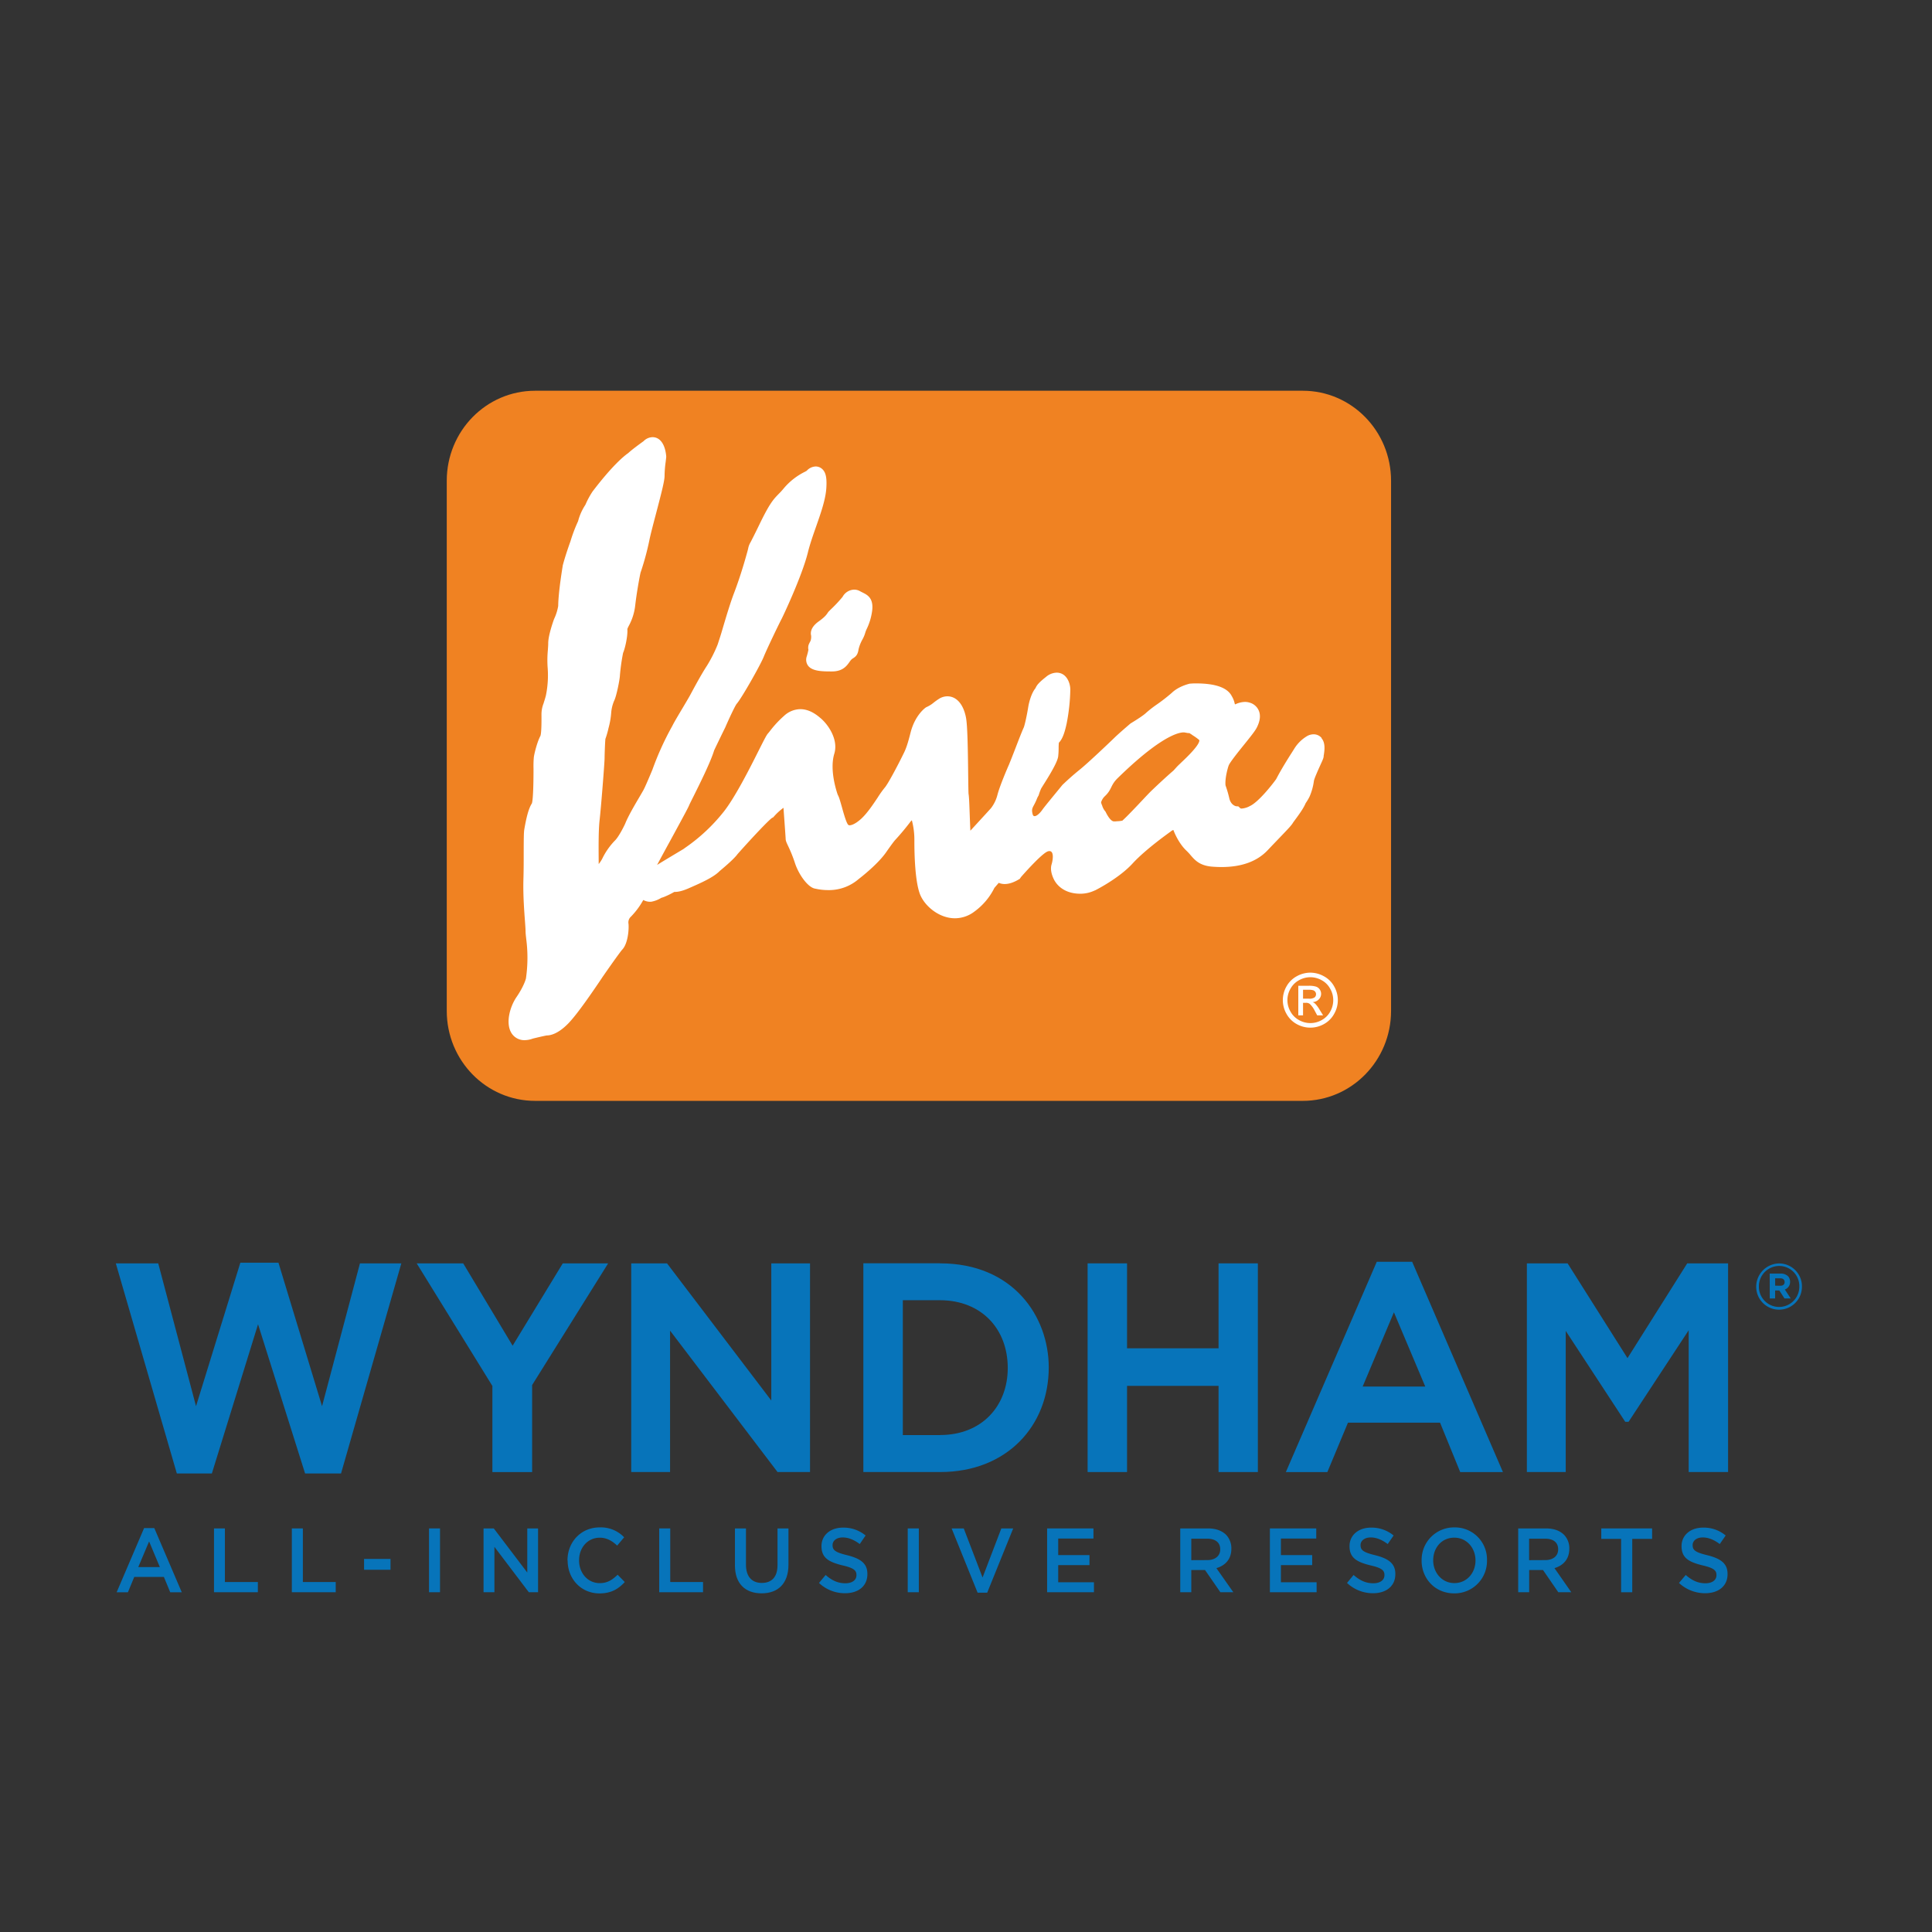 <svg id="Capa_1" data-name="Capa 1" xmlns="http://www.w3.org/2000/svg" viewBox="0 0 1080 1080"><rect x="0" y="0" width="1080" height="1080" fill="#333333" stroke="none"/><title>LOGO 2</title><path d="M796.73,775.1h-35l17.48-41.53Zm-7.32-69.75H769.62L718.8,822.9H742l11.52-27.62H805l11.27,27.62h23.88Z" style="fill:#0774ba"/><path d="M525.53,802.21H504.68V726.83h20.85v0c23,.06,37.81,15.91,37.81,37.88,0,21.35-14.57,37.48-37.81,37.48m0-96H482.62V822.88h42.91c37.37,0,60.73-25.84,60.73-58.48,0-28.62-20-58.18-60.73-58.18" style="fill:#0774ba"/><polygon points="286.56 752.26 258.93 706.22 232.93 706.22 275.25 774.76 275.25 822.89 297.46 822.89 297.46 774.25 339.96 706.22 314.6 706.22 286.56 752.26" style="fill:#0774ba"/><polygon points="190.64 823.68 224.35 706.22 201.22 706.22 180.03 786.08 155.66 705.87 134.35 705.87 109.58 786.08 88.45 706.22 64.74 706.22 98.85 823.68 118.43 823.68 144.25 740.26 170.55 823.68 190.64 823.68" style="fill:#0774ba"/><polygon points="431.16 782.9 372.86 706.22 352.86 706.22 352.86 763.18 352.86 822.88 374.57 822.88 374.57 743.83 434.65 822.88 452.81 822.88 452.81 764.77 452.81 706.22 431.16 706.22 431.16 782.9" style="fill:#0774ba"/><polygon points="703.15 822.88 703.15 763.18 703.15 706.22 681.18 706.22 681.18 753.71 630.03 753.71 630.03 706.22 607.98 706.22 607.98 761.58 607.98 822.88 630.03 822.88 630.03 774.71 681.18 774.71 681.18 822.88 703.15 822.88" style="fill:#0774ba"/><polygon points="909.78 759.21 876.3 706.22 853.53 706.22 853.53 760.03 853.53 822.88 875.25 822.88 875.25 743.98 908.51 794.78 910.39 794.78 943.98 743.62 943.98 822.88 966.01 822.88 966.01 758.42 966.01 706.22 943.17 706.22 909.78 759.21" style="fill:#0774ba"/><path d="M995.27,718.74c1.54,0,2.34-.84,2.34-2v-.07c0-1.33-.92-2.09-2.37-2.09h-2.92v4.12Zm-6-6.8h6.06a5.84,5.84,0,0,1,4.22,1.51,4.47,4.47,0,0,1,1.11,3v.11a4.4,4.4,0,0,1-2.93,4.28l3.29,5h-3.49l-2.86-4.46h-2.36v4.46h-3Zm16.56,7.33v-.1a11.24,11.24,0,0,0-11.22-11.49,11.37,11.37,0,0,0-11.38,11.59v.05a11.3,11.3,0,1,0,22.6-.05m-24.1.05v-.05a13,13,0,0,1,12.88-13,12.77,12.77,0,0,1,12.68,12.94v.1a12.78,12.78,0,1,1-25.56.05" style="fill:#0774ba"/><path d="M89.35,876l-6-14.33L77.3,876Zm-8.8-21.79h5.7l15.36,35.89H95.16l-3.55-8.6H75.06l-3.56,8.6H65.2Z" style="fill:#0774ba"/><polygon points="119.63 854.4 125.72 854.4 125.72 884.36 144.14 884.36 144.14 890.07 119.63 890.07 119.63 854.4" style="fill:#0774ba"/><polygon points="163.14 854.4 169.3 854.4 169.3 884.36 187.67 884.36 187.67 890.07 163.14 890.07 163.14 854.4" style="fill:#0774ba"/><rect x="203.51" y="871.45" width="14.79" height="6.06" style="fill:#0774ba"/><rect x="239.83" y="854.4" width="6.14" height="35.67" style="fill:#0774ba"/><polygon points="270.31 854.4 276.03 854.4 294.75 879.06 294.75 854.4 300.78 854.4 300.78 890.07 295.61 890.07 276.38 864.69 276.38 890.07 270.31 890.07 270.31 854.4" style="fill:#0774ba"/><path d="M317.23,872.35v-.07c0-10.16,7.39-18.45,18-18.45a17.94,17.94,0,0,1,13.67,5.53L345,864c-2.78-2.62-5.81-4.42-9.74-4.42-6.76,0-11.55,5.6-11.55,12.58v.14c0,7,4.79,12.68,11.55,12.68,4.27,0,7-1.8,10-4.69l4,4.08c-3.65,3.91-7.62,6.35-14.16,6.35-10.25,0-17.78-8.09-17.78-18.35" style="fill:#0774ba"/><polygon points="368.51 854.4 374.67 854.4 374.67 884.36 393 884.36 393 890.07 368.51 890.07 368.51 854.4" style="fill:#0774ba"/><path d="M410.84,875V854.4H417v20.3c0,6.65,3.35,10.17,8.85,10.17s8.78-3.29,8.78-9.89V854.4h6.12v20.28c0,10.59-5.88,16-15,16s-14.92-5.36-14.92-15.65" style="fill:#0774ba"/><path d="M457.84,884.87l3.7-4.45c3.31,2.93,6.7,4.64,11,4.64,3.82,0,6.22-1.78,6.22-4.48v-.14c0-2.54-1.42-3.94-7.92-5.41-7.42-1.85-11.63-4.08-11.63-10.7v-.05c0-6.11,5-10.33,12-10.33a19.28,19.28,0,0,1,12.66,4.4l-3.26,4.78c-3.17-2.37-6.33-3.69-9.54-3.69-3.56,0-5.66,1.92-5.66,4.26v.09c0,2.76,1.57,4,8.26,5.61,7.4,1.88,11.2,4.55,11.2,10.42V880c0,6.65-5.09,10.62-12.43,10.62a21,21,0,0,1-14.58-5.71" style="fill:#0774ba"/><rect x="507.43" y="854.4" width="6.2" height="35.67" style="fill:#0774ba"/><polygon points="531.97 854.4 538.74 854.4 549.26 881.84 559.75 854.4 566.38 854.4 551.85 890.33 546.49 890.33 531.97 854.4" style="fill:#0774ba"/><polygon points="585.35 854.4 611.25 854.4 611.25 860.05 591.55 860.05 591.55 869.31 609.02 869.31 609.02 874.91 591.55 874.91 591.55 884.5 611.52 884.5 611.52 890.07 585.35 890.07 585.35 854.4" style="fill:#0774ba"/><path d="M674.92,872.1c4.4,0,7.19-2.37,7.19-5.94v-.1c0-3.82-2.73-5.92-7.26-5.92h-8.91v12Zm-15.15-17.7h15.58c4.42,0,7.8,1.34,10.08,3.6a10.93,10.93,0,0,1,2.91,7.68v.07c0,5.89-3.45,9.41-8.37,10.85l9.46,13.47H682.2l-8.59-12.43h-7.67v12.43h-6.17Z" style="fill:#0774ba"/><polygon points="709.88 854.4 735.79 854.4 735.79 860.05 716.04 860.05 716.04 869.31 733.51 869.31 733.51 874.91 716.04 874.91 716.04 884.5 735.99 884.5 735.99 890.07 709.88 890.07 709.88 854.4" style="fill:#0774ba"/><path d="M753,884.87l3.66-4.45c3.34,2.93,6.7,4.64,11,4.64,3.84,0,6.25-1.78,6.25-4.48v-.14c0-2.54-1.39-3.94-7.91-5.41-7.41-1.85-11.61-4.08-11.61-10.7v-.05c0-6.11,5-10.33,12-10.33a19.24,19.24,0,0,1,12.65,4.4l-3.3,4.78c-3.14-2.37-6.3-3.69-9.48-3.69-3.58,0-5.7,1.92-5.7,4.26v.09c0,2.76,1.6,4,8.28,5.61C776.2,871.28,780,874,780,879.82V880c0,6.65-5.12,10.62-12.42,10.62A21,21,0,0,1,753,884.87" style="fill:#0774ba"/><path d="M824.81,872.35v-.07c0-6.95-4.9-12.72-11.9-12.72s-11.74,5.67-11.74,12.58v.14c0,6.88,4.92,12.68,11.85,12.68s11.79-5.69,11.79-12.61m-30.11,0v-.07A18.11,18.11,0,0,1,813,853.83a17.92,17.92,0,0,1,18.24,18.31v.14a18.1,18.1,0,0,1-18.35,18.42c-10.71,0-18.21-8.31-18.21-18.35" style="fill:#0774ba"/><path d="M863.81,872.1c4.45,0,7.21-2.37,7.21-5.94v-.1c0-3.82-2.69-5.92-7.24-5.92h-9v12Zm-15.13-17.7h15.6c4.39,0,7.83,1.34,10.06,3.6a10.77,10.77,0,0,1,2.92,7.68v.07c0,5.89-3.47,9.41-8.3,10.85l9.4,13.47H871.1l-8.56-12.43h-7.72v12.43h-6.14Z" style="fill:#0774ba"/><polygon points="906.21 860.24 895.13 860.24 895.13 854.4 923.54 854.4 923.54 860.24 912.44 860.24 912.44 890.08 906.21 890.08 906.21 860.24" style="fill:#0774ba"/><path d="M938.58,884.87l3.76-4.45c3.33,2.93,6.68,4.64,11,4.64,3.77,0,6.17-1.78,6.17-4.48v-.14c0-2.54-1.43-3.94-7.9-5.41C944.23,873.18,940,871,940,864.33v-.05c0-6.11,5-10.33,12-10.33a19,19,0,0,1,12.66,4.4l-3.3,4.78c-3.16-2.37-6.3-3.69-9.52-3.69-3.56,0-5.65,1.92-5.65,4.26v.09c0,2.76,1.58,4,8.31,5.61,7.38,1.88,11.21,4.55,11.21,10.42V880c0,6.65-5.12,10.62-12.51,10.62a21.33,21.33,0,0,1-14.6-5.71" style="fill:#0774ba"/><path d="M728.27,218.43H299.12c-27.29,0-49.38,22.51-49.38,50.33V565.09c0,27.78,22.09,50.3,49.38,50.3H728.27c27.24,0,49.34-22.52,49.34-50.3V268.76c0-27.82-22.1-50.33-49.34-50.33" style="fill:#f08222"/><path d="M728.41,558.27h3.26a5.09,5.09,0,0,0,3.15-.69,2.25,2.25,0,0,0,.85-1.81,2.15,2.15,0,0,0-.41-1.31,2.24,2.24,0,0,0-1.14-.88,8,8,0,0,0-2.66-.29h-3.05Zm-2.65,9.32V551.06h5.67a13.23,13.23,0,0,1,4.21.46,4.06,4.06,0,0,1,2.09,1.57,4.3,4.3,0,0,1,.78,2.44,4.38,4.38,0,0,1-1.31,3.15,5.08,5.08,0,0,1-3.42,1.51,4.86,4.86,0,0,1,1.41.87,18,18,0,0,1,2.43,3.29l2,3.24h-3.29L734.93,565a13.2,13.2,0,0,0-2.81-3.85,3.43,3.43,0,0,0-2.12-.57h-1.59v7Zm6.74-21.32a13.06,13.06,0,0,0-6.31,1.66,11.91,11.91,0,0,0-4.8,4.77,12.75,12.75,0,0,0-1.72,6.39,12.87,12.87,0,0,0,1.71,6.37,11.84,11.84,0,0,0,4.74,4.75,12.82,12.82,0,0,0,12.76,0,11.9,11.9,0,0,0,4.74-4.75,12.93,12.93,0,0,0,1.67-6.37,12.64,12.64,0,0,0-1.72-6.39,11.68,11.68,0,0,0-4.78-4.77,13,13,0,0,0-6.29-1.66m0-2.55a15.55,15.55,0,0,1,7.54,2,14.15,14.15,0,0,1,5.76,5.69,15.34,15.34,0,0,1,0,15.34,14.35,14.35,0,0,1-5.68,5.7,15.54,15.54,0,0,1-15.29,0,14.55,14.55,0,0,1-5.68-5.7,15.44,15.44,0,0,1,0-15.34,14.5,14.5,0,0,1,5.75-5.69,15.75,15.75,0,0,1,7.57-2" style="fill:#fff"/><path d="M482.2,331.22c-.46-.23-.92-.45-1.4-.72a6.62,6.62,0,0,0-3.3-.89,7.61,7.61,0,0,0-6.51,4.06,79.09,79.09,0,0,1-6.71,7.13l-1,1a7,7,0,0,0-.7.94c-.54.8-1.44,2.15-4.88,4.61-4.74,3.37-4.67,6.54-4.25,8.08,0,.13,0,.27,0,.39a6.22,6.22,0,0,1-.43,2.59c-1,1.89-1.23,2.35-1.23,3.86a3.39,3.39,0,0,0,.13.95,37.54,37.54,0,0,1-.94,3.7,5.68,5.68,0,0,0,.74,5.21c2.43,3.21,8.26,3.21,13.41,3.21,6,0,8.27-3.19,9.76-5.32a11.72,11.72,0,0,1,.88-1.15,5,5,0,0,1,1.16-.92c1.39-.9,2.58-1.88,3-4.94a21.51,21.51,0,0,1,2.17-5.53,17.72,17.72,0,0,0,1.63-3.93,13.61,13.61,0,0,1,.83-2.07,33.34,33.34,0,0,0,3-10.21c.83-7-2.78-8.77-5.41-10.07" style="fill:#fff"/><path d="M660.59,426c-1,1-1.82,1.72-2.44,2.37s-1.24,1.36-2.06,2.27c-5.45,4.73-10.72,9.76-12.77,11.73-.85.83-2.51,2.59-4.6,4.81-3,3.19-8.93,9.48-11.33,11.58a18.72,18.72,0,0,1-3.07.33,8.6,8.6,0,0,1-1.7.07c-2.25-.16-4.61-5.42-4.61-5.42a8.9,8.9,0,0,1-1.93-3.54,6.24,6.24,0,0,1-.57-1.71,8,8,0,0,1,1.86-3.17c4.43-4.07,3.15-6.17,7.44-10.36,29.19-28.51,37.7-25.45,37.7-25.45l1.94.34.21-.14a17.85,17.85,0,0,1,2.17,1.4,29.34,29.34,0,0,1,3.58,2.59c.23.9-.71,3.78-9.82,12.3m78.2-13.47a5.79,5.79,0,0,0-4.48-2.05,7.48,7.48,0,0,0-3.14.73l-.13.06-.13.07a21.07,21.07,0,0,0-7.39,7.17l-1.1,1.75c-2.56,4-6.39,10.11-9,15.21-2.17,3.08-9.83,12.77-14.59,15.05l-.16.06-.14.09a10.93,10.93,0,0,1-4.35,1.31,1.54,1.54,0,0,1-.8-.14l-1.14-1.07L691,450.7c-.63-.14-3-.91-3.82-4.47a62.41,62.41,0,0,0-1.81-6.34c-.11-.32-.2-.61-.3-.9-.39-4,1.37-10.14,1.81-11.18.83-1.94,5.51-7.74,8.61-11.59,3.92-4.86,6.18-7.71,7.1-9.56,1.82-3.62,2.19-6.77,1.1-9.38a7.86,7.86,0,0,0-5-4.47,8.8,8.8,0,0,0-2.76-.43,13.28,13.28,0,0,0-5.09,1.2l-.48.18c-.08-.23-.14-.47-.2-.67a13.31,13.31,0,0,0-1.59-3.95c-2.4-4.72-9.1-7.11-20-7.11a30.38,30.38,0,0,0-3.14.13l-.15,0-.16,0c-1,.24-6.45,1.6-10.18,5.24a99.81,99.81,0,0,1-8.26,6.41,63,63,0,0,0-5.75,4.45c-1.64,1.63-5.75,4.21-8.69,6l-.31.19-.27.24c-.25.21-6.23,5.3-8.77,7.8-2.32,2.26-14.87,14.22-19.48,17.89-3.46,2.79-6.65,5.66-9.52,8.41-4.13,5.07-9.89,12-11.07,13.68-2,2.92-4.92,5.18-5.55,2.72-1-3.82.42-3.65,2.43-8.81a10.31,10.31,0,0,1,.9-1.73,28.27,28.27,0,0,1,1.38-3.79c.79-1.51,8.85-13.37,9.53-17.88a40.28,40.28,0,0,0,.27-4.81,28.91,28.91,0,0,1,.14-3c2.16-2.13,3.35-6.19,4.29-10.45a107.45,107.45,0,0,0,2.1-19.24c0-3.66-2.08-9.46-7.64-9.46a9.56,9.56,0,0,0-5.95,2.38c-4,3.15-5.14,4.58-5.89,6.32-2.09,2.52-3.43,7.06-4,10.24-.64,4.17-2,10.56-2.62,11.88s-1.93,4.55-4.47,11.17c-1.37,3.53-3.06,7.92-3.46,8.73l0,.05,0,.06c-.78,1.71-5.32,12.18-6.68,17.39a20.41,20.41,0,0,1-3.63,7.54l0,0,0,0c-.62.71-4.92,5.39-7.77,8.49l-3.4,3.71a2.69,2.69,0,0,1-.39.33c0-.18,0-.4,0-.64-.15-3.3-.26-6.32-.36-9-.23-6.35-.35-9.33-.63-10.93-.08-1-.14-5.84-.2-10.5-.17-14.91-.39-27.6-1.21-32-1.41-7.53-5.31-12-10.42-12a8.83,8.83,0,0,0-4.77,1.46,35.76,35.76,0,0,0-3.11,2.25,16.48,16.48,0,0,1-3.72,2.29l-.31.14-.28.21c-.6.43-5.94,4.47-8.36,13.83-1.91,7.59-2.87,9.74-4.2,12.38-3.18,6.5-8.58,16.61-10.21,18.43a53.28,53.28,0,0,0-3.93,5.5c-2.6,3.9-5.83,8.77-9.26,11.95-3.74,3.39-5.91,3.66-6.48,3.66a1.06,1.06,0,0,1-.92-.4c-1.07-1.28-2.69-7.13-3.46-9.94-1-3.5-1.52-5.41-2.27-6.71-.82-2.33-4.65-14.06-1.92-23,2.4-7.93-3.55-16.48-7.88-20-1.69-1.42-5.77-4.86-11.1-4.86a13.58,13.58,0,0,0-9.21,3.82,58.93,58.93,0,0,0-7.71,8.29c-.41.54-.74.95-1.08,1.34-.86.94-1.64,2.43-5.27,9.62-5,10-13.42,26.61-19.74,34.46a99.19,99.19,0,0,1-21.46,20l-.88.65c-7.68,4.58-12.13,7.27-14.75,8.89,2.16-4,4.86-9,7.39-13.59,8.79-16.14,10.2-18.83,10.6-19.92.22-.52,1.27-2.62,2.29-4.65,3.64-7.31,9.69-19.43,11.64-25.94.85-1.78,4.85-10.11,6.05-12.48l.06-.12.06-.13c2.33-5.38,5.42-11.92,6.38-13.2,2.63-2.89,13.22-21.54,15.15-26.32s9-19.37,10-21.19C438,343.87,448.31,322,451.57,309c1.16-4.76,2.94-9.82,4.66-14.71,2.75-7.86,5.35-15.28,5.71-21.72.31-5.31-.27-8.23-2-10.07a5.42,5.42,0,0,0-4-1.74,7.09,7.09,0,0,0-5,2.42c-.25.15-.69.39-1.06.58a36.78,36.78,0,0,0-11.66,9.12c-1.19,1.46-2.1,2.4-3,3.3-3.14,3.21-5.19,5.6-10.8,17.2-2.78,5.74-4.11,8.29-4.82,9.67a10.7,10.7,0,0,0-1.32,3.31c-.08.43-.23,1.08-.63,2.49-2.48,9-5,16.6-7.34,22.74-2.15,5.63-4.49,13.55-6.21,19.33-.69,2.36-1.3,4.39-1.68,5.52l-1.26,3.88a76.24,76.24,0,0,1-6,11.87c-3,4.59-6.35,10.8-8.36,14.52l-1.11,2.06c-.58,1.07-2.43,4.2-4.23,7.23-3,5-4.81,8.15-5.39,9.32-.16.32-.41.79-.76,1.41a163.38,163.38,0,0,0-10.59,23.48c-1.45,3.53-4.05,9.62-4.92,11.24-.35.65-1.12,1.95-2,3.48-2.65,4.48-6.64,11.23-8.32,15.51-1.21,2.64-3.75,7.38-5.56,9.26a38.32,38.32,0,0,0-7.25,10.3,17.22,17.22,0,0,1-2,3c0-.48,0-1,0-1.47-.06-8.1-.14-17.29.51-23.07.83-7.28,2.79-32.2,2.79-34.65,0-2,.25-8.73.45-10.73a49.51,49.51,0,0,0,1.75-6.09,44,44,0,0,0,1.49-8.5,21.42,21.42,0,0,1,1.62-6.69c1.32-2.44,3.26-12.36,3.26-14.34A117.85,117.85,0,0,1,348.3,365c1.05-2.31,2.72-9.47,2.39-13.38a16.89,16.89,0,0,1,.88-1.9,31,31,0,0,0,3.51-11.22c.87-7.66,2.65-17.09,3-18.43.06-.2.18-.56.34-1A150.09,150.09,0,0,0,363,302c.62-3.13,2.22-9.19,3.75-15,3.23-12.27,4.75-18.33,4.75-21a60,60,0,0,1,.59-7.63c.1-.79.19-1.59.28-2.39l.05-.44,0-.44c-.57-6.72-3.43-10.72-7.65-10.72a7.21,7.21,0,0,0-5,2.23c-1.59,1.14-6.48,4.68-8.59,6.67-1.95,1.33-8.42,6.38-19.82,21.32l-.13.15-.1.17a46.82,46.82,0,0,0-3.81,7.09v0c-.05.12-.21.36-.33.56a30,30,0,0,0-3.83,8.76,85.55,85.55,0,0,0-4.26,11.23c-.31.86-2.87,7.95-4.31,13.52l-.05.19,0,.19c-.09.6-2.42,14.37-2.5,22.29a27.89,27.89,0,0,1-2.23,7.11l-.11.23-.08.23c-.52,1.48-3.16,9-3.16,13.2,0,1.15-.11,2.47-.2,3.87a59.88,59.88,0,0,0-.15,9.44,56.17,56.17,0,0,1-.94,15.92c-.5,2-1,3.37-1.33,4.5a16.7,16.7,0,0,0-1.15,5.69c0,.31,0,.7,0,1.17.06,7.69-.27,10.37-.59,11.26-1.69,3.06-3.33,9.39-3.68,11.9a56.15,56.15,0,0,0-.18,6.51c0,4.58-.07,16.58-.9,19.3-2,3.07-3.16,8.45-4.13,13.82l-.11.64c-.31,1.68-.33,5.3-.35,12.66,0,4.87,0,10.38-.17,15.83-.2,8.62.45,17.22.88,22.93.18,2.44.33,4.55.33,5.53,0,1.16.17,2.57.37,4.38A80.62,80.62,0,0,1,294,547c-.12.49-1.2,4.41-5.24,10.32-3.7,5.42-6.06,14.14-3.17,19.61a8.42,8.42,0,0,0,7.67,4.53,13.64,13.64,0,0,0,4.61-.89c3.05-.74,6.63-1.56,7.74-1.75h.05c2.07,0,6.43-.9,12.19-6.89,4.93-5.14,12.95-16.81,18.56-25.15.34-.53.62-.94.81-1.2,4.43-6.4,9.64-13.7,10.63-14.76,3.23-3.36,3.79-11.58,3.48-14.43a4.35,4.35,0,0,1,1.39-4,43.05,43.05,0,0,0,6.88-9.29,7.93,7.93,0,0,0,3.74,1,6.29,6.29,0,0,0,.88-.06,16.09,16.09,0,0,0,5.44-2.14,17.44,17.44,0,0,0,2.44-.89,47.93,47.93,0,0,0,4.83-2.42h.18c1.45,0,3.62-.21,7.53-1.89l.62-.27c7.37-3.2,13.74-6.13,17-9.48,3.15-2.62,8.25-7,10-9.47,7.76-8.74,17.26-18.87,19.33-20.27l.66-.34.55-.62a33.24,33.24,0,0,1,5.17-4.69c.53,7.35,1.17,16.21,1.21,17.2,0,1.24.46,2.17,1.31,4a78.5,78.5,0,0,1,3.88,9.65c2.21,6.79,7.76,14.39,11.87,14.39a4.17,4.17,0,0,1-.89-.1l.13,0a32.52,32.52,0,0,0,7.42.87A25.39,25.39,0,0,0,480,491.39c1.37-1.06,10.91-8.45,15.55-15.26,1.31-1.89,3.77-5.34,4.76-6.46A138.84,138.84,0,0,0,509.21,459c.15-.11.26-.23.37-.32a.58.58,0,0,0,.13-.14l.07.11,0,.09a42.49,42.49,0,0,1,1.36,11.32c0,7.88.39,22.18,3,29.45,2.39,6.65,10.59,13.81,19.66,13.81a18,18,0,0,0,10.93-3.77,36.15,36.15,0,0,0,11.14-13.21l2.43-2.82a8.49,8.49,0,0,0,3.34.66c2.5,0,5.26-.95,8.41-2.9l.69-1s11.58-13.33,15.08-14.38,2.94,4.32,2,7.37c-1.25,4.19,1.75,9.12,1.75,9.12.31.4,3.74,7.21,14.36,7.21a18.61,18.61,0,0,0,8-1.82l.06,0,.05,0c.54-.27,13.37-6.72,21-15,7.4-8.12,21-17.63,21.08-17.73l.22-.14.19-.17a4.64,4.64,0,0,1,1.35-.78.78.78,0,0,1,.11.18c.56,1.47,3,7.42,7.27,11.43a28.44,28.44,0,0,1,2.27,2.44c2.38,2.77,5.08,5.91,12.1,6.46,1.87.14,3.57.21,5.24.21,11.19,0,19.85-3.15,25.73-9.37,2.61-2.75,4.87-5.1,6.77-7.08,4.92-5.12,6.6-6.9,7.41-8.3.16-.26.76-1.07,1.24-1.72,2.48-3.36,4.79-6.61,5.86-9.25a28.26,28.26,0,0,0,2.19-3.69,32.5,32.5,0,0,0,2.4-8.65c.19-1.39,2.5-6.47,3.48-8.64,1.5-3.3,2-4.3,2-5.47,0-.1,0-.22.06-.35.51-3.29.88-7-1.3-9.54" style="fill:#fff"/></svg>